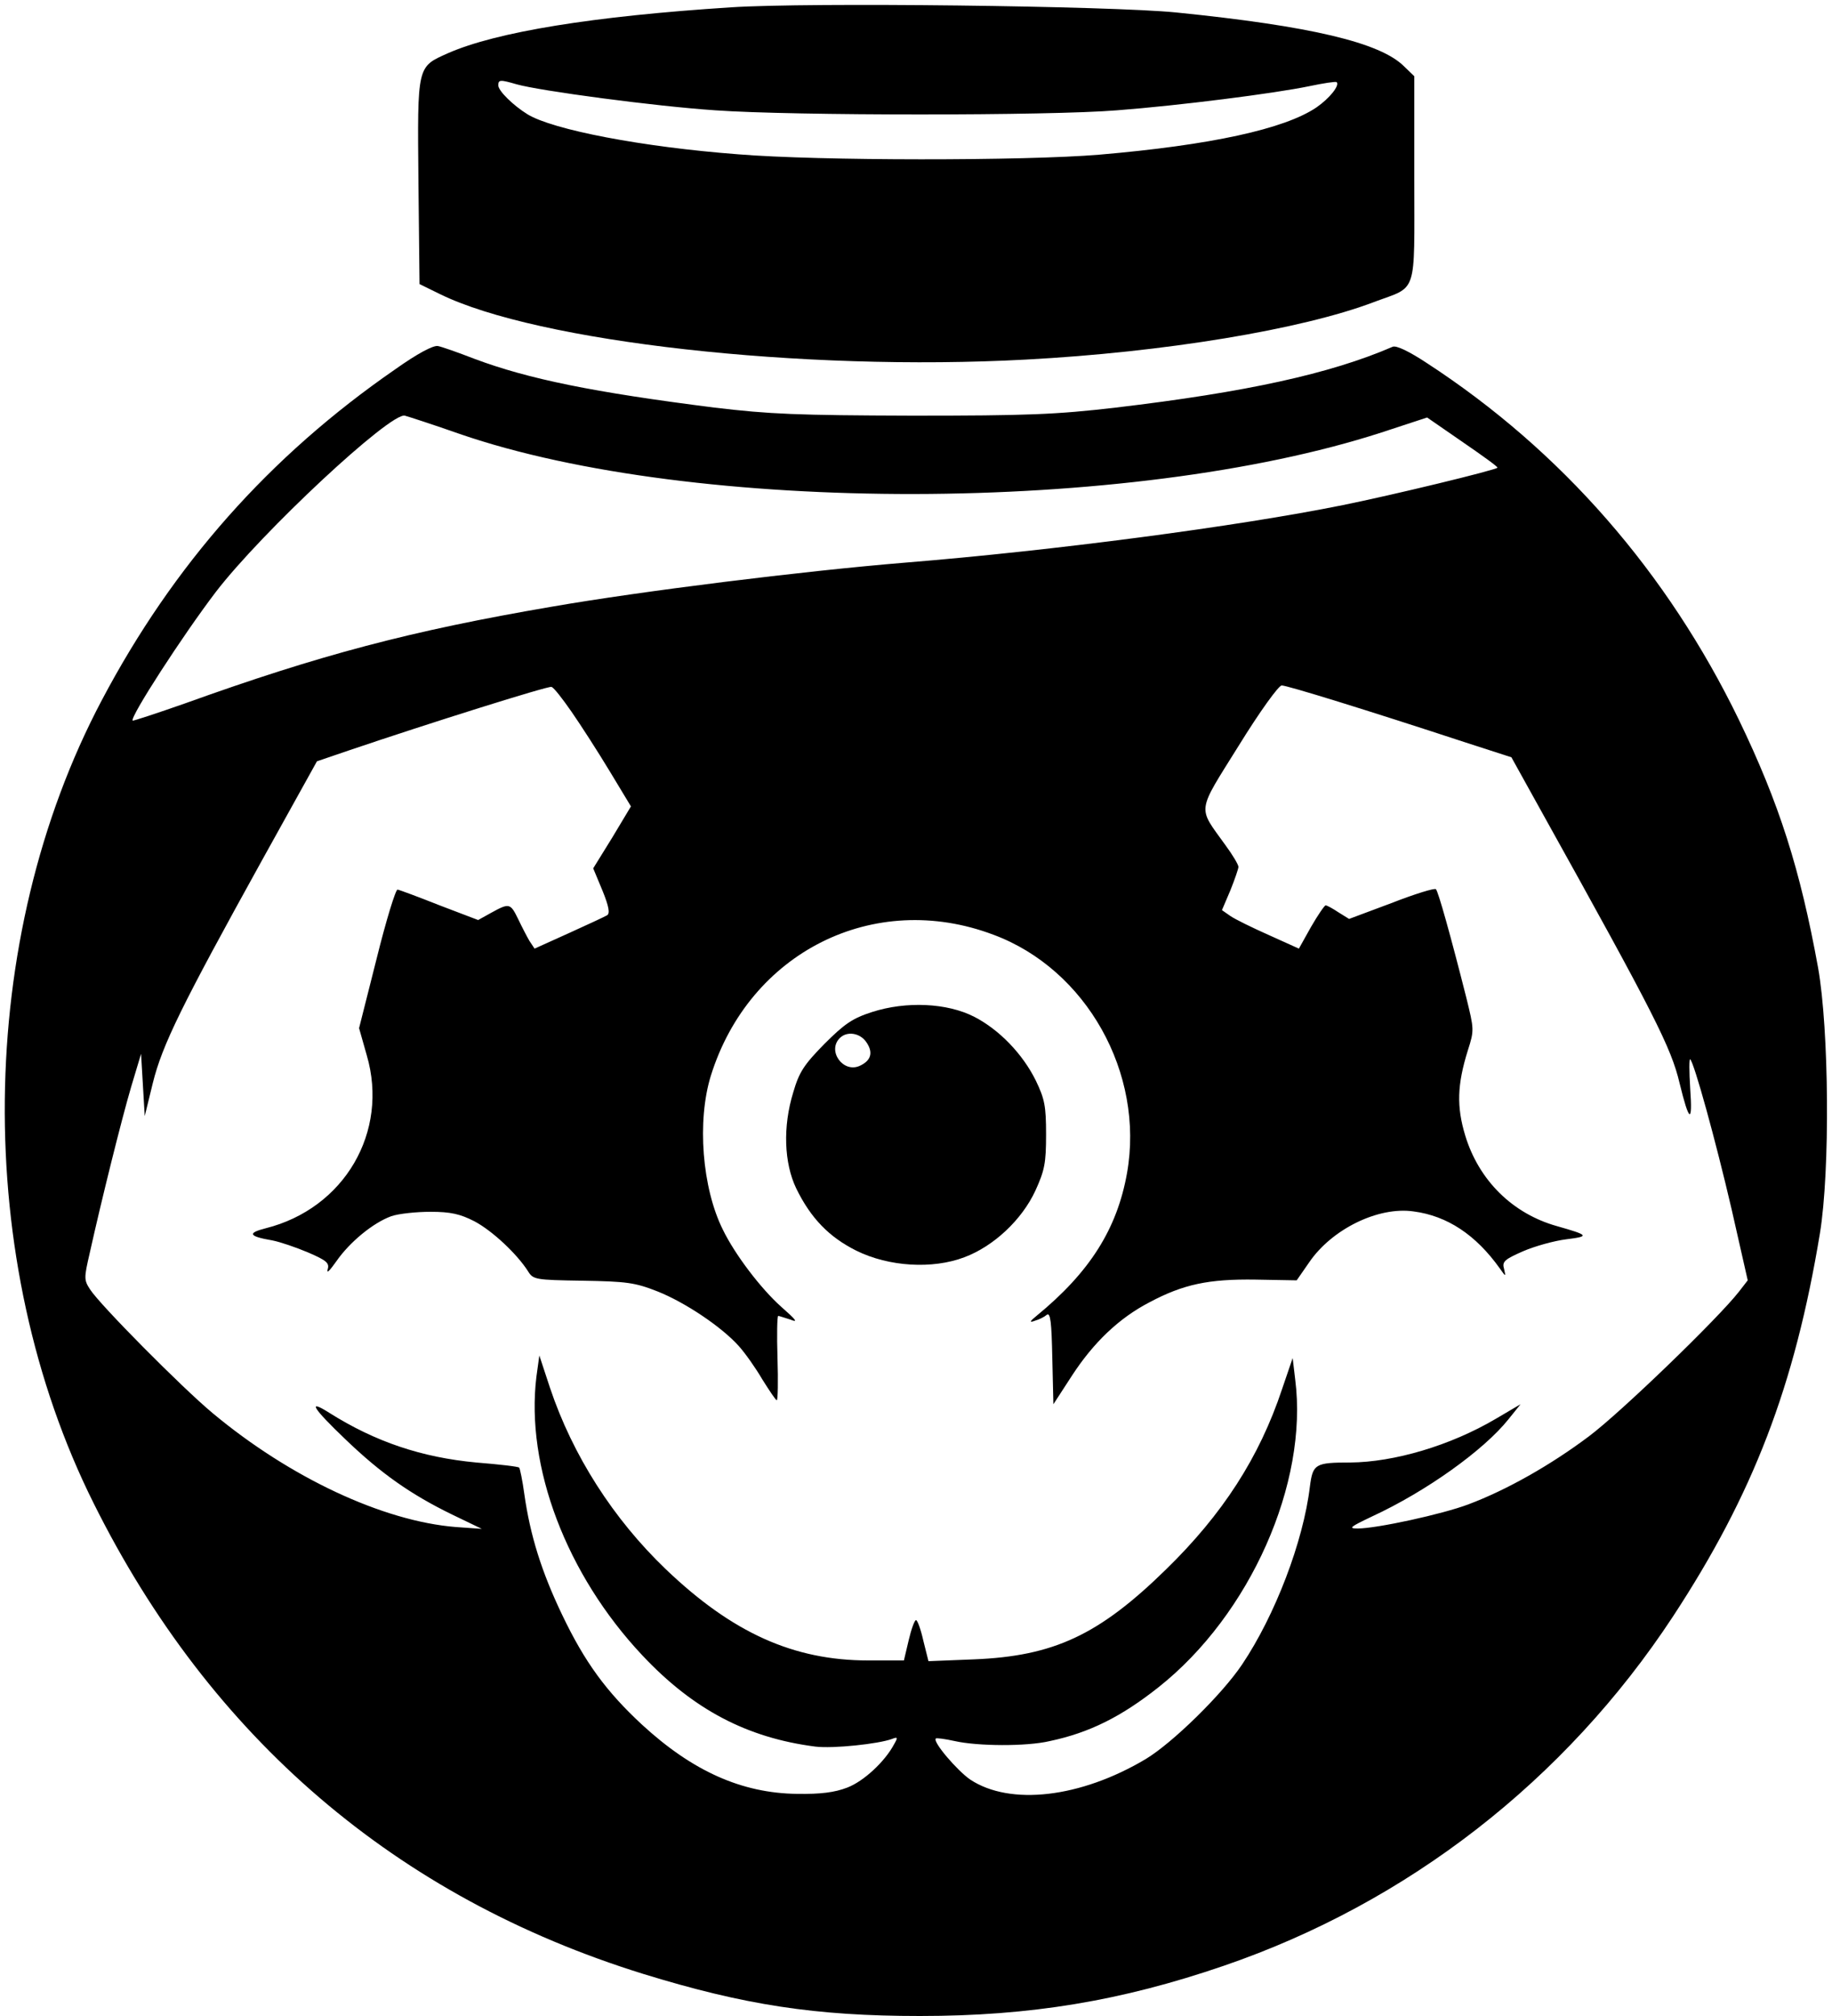 <?xml version="1.0" standalone="no"?>
<!DOCTYPE svg PUBLIC "-//W3C//DTD SVG 20010904//EN"
 "http://www.w3.org/TR/2001/REC-SVG-20010904/DTD/svg10.dtd">
<svg version="1.0" xmlns="http://www.w3.org/2000/svg"
 width="500pt" height="550pt" viewBox="0 0 500 550"
 preserveAspectRatio="xMidYMid meet">

<g transform="translate(0,550) scale(0.1,-0.1)"
fill="#000000" stroke="none">
<path d="M1995 5480 c-375 -24 -640 -67 -772 -125 -85 -38 -84 -31 -81 -351
l3 -279 55 -27 c266 -131 989 -212 1600 -179 376 20 753 82 950 157 120 45
110 13 110 335 l0 281 -28 27 c-65 65 -255 110 -622 147 -180 18 -1003 28
-1215 14z m-585 -210 c64 -18 378 -60 543 -71 211 -15 912 -15 1095 0 170 13
430 46 526 66 38 8 71 13 74 11 9 -9 -19 -44 -55 -69 -87 -59 -289 -103 -593
-129 -203 -17 -767 -17 -985 1 -263 20 -506 67 -575 109 -39 24 -80 64 -80 79
0 16 5 16 50 3z"/>
<path d="M1078 4492 c-343 -237 -605 -533 -800 -902 -345 -651 -354 -1528 -22
-2192 319 -640 826 -1074 1499 -1283 276 -85 470 -115 756 -115 301 0 549 41
829 137 502 172 932 506 1226 953 219 334 332 628 401 1045 28 171 25 556 -5
725 -49 269 -106 448 -216 676 -195 402 -484 734 -851 973 -50 33 -84 49 -94
45 -171 -74 -401 -124 -756 -166 -163 -19 -241 -22 -555 -22 -315 1 -389 4
-540 22 -332 42 -508 78 -655 133 -44 17 -89 33 -100 35 -13 2 -55 -20 -117
-64z m177 -176 c639 -220 1829 -218 2515 4 l125 41 97 -67 c54 -37 97 -68 95
-70 -7 -7 -288 -75 -422 -102 -287 -58 -788 -124 -1195 -157 -280 -23 -721
-78 -963 -120 -387 -66 -635 -132 -1002 -264 -77 -27 -141 -48 -143 -47 -8 9
137 233 227 351 125 163 477 491 516 481 11 -3 79 -25 150 -50z m305 -758 c25
-36 72 -109 104 -162 l58 -96 -51 -85 -52 -84 25 -60 c18 -44 21 -63 13 -68
-7 -4 -54 -26 -105 -49 l-93 -42 -14 21 c-7 12 -21 39 -31 60 -21 43 -24 44
-73 17 l-36 -20 -105 40 c-58 23 -109 42 -115 43 -5 1 -31 -83 -57 -188 l-48
-190 21 -74 c61 -209 -61 -418 -276 -472 -51 -13 -46 -22 18 -33 21 -4 65 -19
98 -33 51 -22 59 -29 53 -47 -3 -12 7 -1 24 23 36 52 100 105 150 123 20 7 69
12 107 12 55 0 81 -6 120 -26 49 -26 116 -89 146 -136 14 -23 20 -24 149 -26
120 -2 143 -5 204 -29 76 -30 177 -98 223 -150 17 -19 46 -60 64 -91 19 -30
36 -56 39 -56 3 0 4 52 2 115 -2 63 -1 115 2 115 2 0 17 -5 33 -10 22 -9 17
-2 -25 35 -55 49 -126 142 -159 210 -57 114 -71 297 -33 420 105 337 445 508
771 385 254 -94 413 -378 365 -650 -27 -152 -101 -270 -246 -389 -21 -17 -21
-20 -5 -14 11 3 25 10 32 16 10 7 13 -20 15 -118 l3 -126 50 77 c59 91 129
158 212 201 92 49 161 64 290 62 l112 -2 34 49 c62 91 189 153 285 139 92 -12
170 -64 235 -155 17 -24 17 -24 12 -2 -6 20 1 26 51 48 32 14 86 29 119 33 64
8 62 11 -26 36 -121 34 -213 125 -250 247 -24 79 -22 139 7 232 18 56 17 58
-4 144 -43 170 -77 291 -83 296 -3 4 -58 -13 -122 -38 l-115 -43 -29 18 c-15
10 -31 19 -35 19 -3 0 -21 -26 -40 -59 l-33 -59 -82 37 c-45 20 -92 43 -105
52 l-23 16 23 54 c12 30 22 59 22 64 0 6 -16 33 -36 60 -76 106 -79 85 37 271
58 94 109 164 117 164 15 0 232 -67 497 -154 l130 -42 86 -155 c305 -548 350
-637 373 -734 26 -107 36 -113 29 -15 -3 47 -3 83 0 80 11 -10 69 -220 113
-409 l44 -194 -24 -31 c-57 -73 -323 -330 -410 -395 -104 -78 -224 -146 -328
-185 -71 -27 -251 -66 -302 -66 -27 0 -22 4 39 33 147 68 304 180 372 265 l33
41 -68 -40 c-124 -73 -277 -118 -397 -119 -96 0 -102 -4 -110 -66 -18 -150
-95 -351 -185 -485 -55 -82 -190 -214 -263 -258 -178 -106 -370 -128 -479 -56
-35 24 -103 103 -94 112 2 2 25 -1 52 -7 63 -14 195 -15 259 0 109 23 196 67
297 147 250 198 409 557 373 839 l-7 59 -29 -85 c-62 -186 -162 -341 -317
-492 -183 -179 -306 -236 -523 -245 l-125 -5 -14 56 c-7 31 -16 56 -20 56 -4
0 -13 -25 -20 -55 l-13 -55 -97 0 c-204 0 -371 75 -553 249 -143 137 -254 310
-316 495 l-29 88 -8 -58 c-30 -245 82 -540 289 -760 139 -148 286 -225 472
-249 48 -6 172 7 210 21 15 6 16 4 5 -15 -25 -47 -83 -101 -128 -118 -34 -13
-72 -18 -137 -17 -151 2 -285 62 -423 189 -97 90 -156 170 -218 300 -56 117
-87 216 -103 329 -5 37 -12 70 -14 72 -2 3 -55 9 -117 14 -149 14 -275 56
-402 136 -60 38 -45 13 45 -73 97 -93 178 -150 291 -205 l81 -39 -71 5 c-199
16 -453 135 -664 311 -84 70 -307 295 -334 337 -17 26 -17 31 -1 100 32 144
87 365 113 453 l27 90 5 -85 5 -85 22 90 c26 105 79 212 297 606 l151 272 85
29 c221 75 546 177 555 174 6 -1 30 -32 55 -68z"/>
<path d="M2380 2739 c-53 -17 -75 -32 -130 -87 -56 -57 -69 -77 -85 -132 -29
-94 -25 -193 8 -262 40 -82 90 -133 164 -170 89 -44 208 -51 295 -18 80 30
157 102 194 182 25 55 29 75 29 153 0 78 -4 97 -28 147 -36 73 -100 139 -168
174 -74 38 -186 43 -279 13z m-15 -83 c19 -28 12 -50 -19 -64 -45 -20 -89 41
-54 76 20 20 56 14 73 -12z"/>
</g>
</svg>
